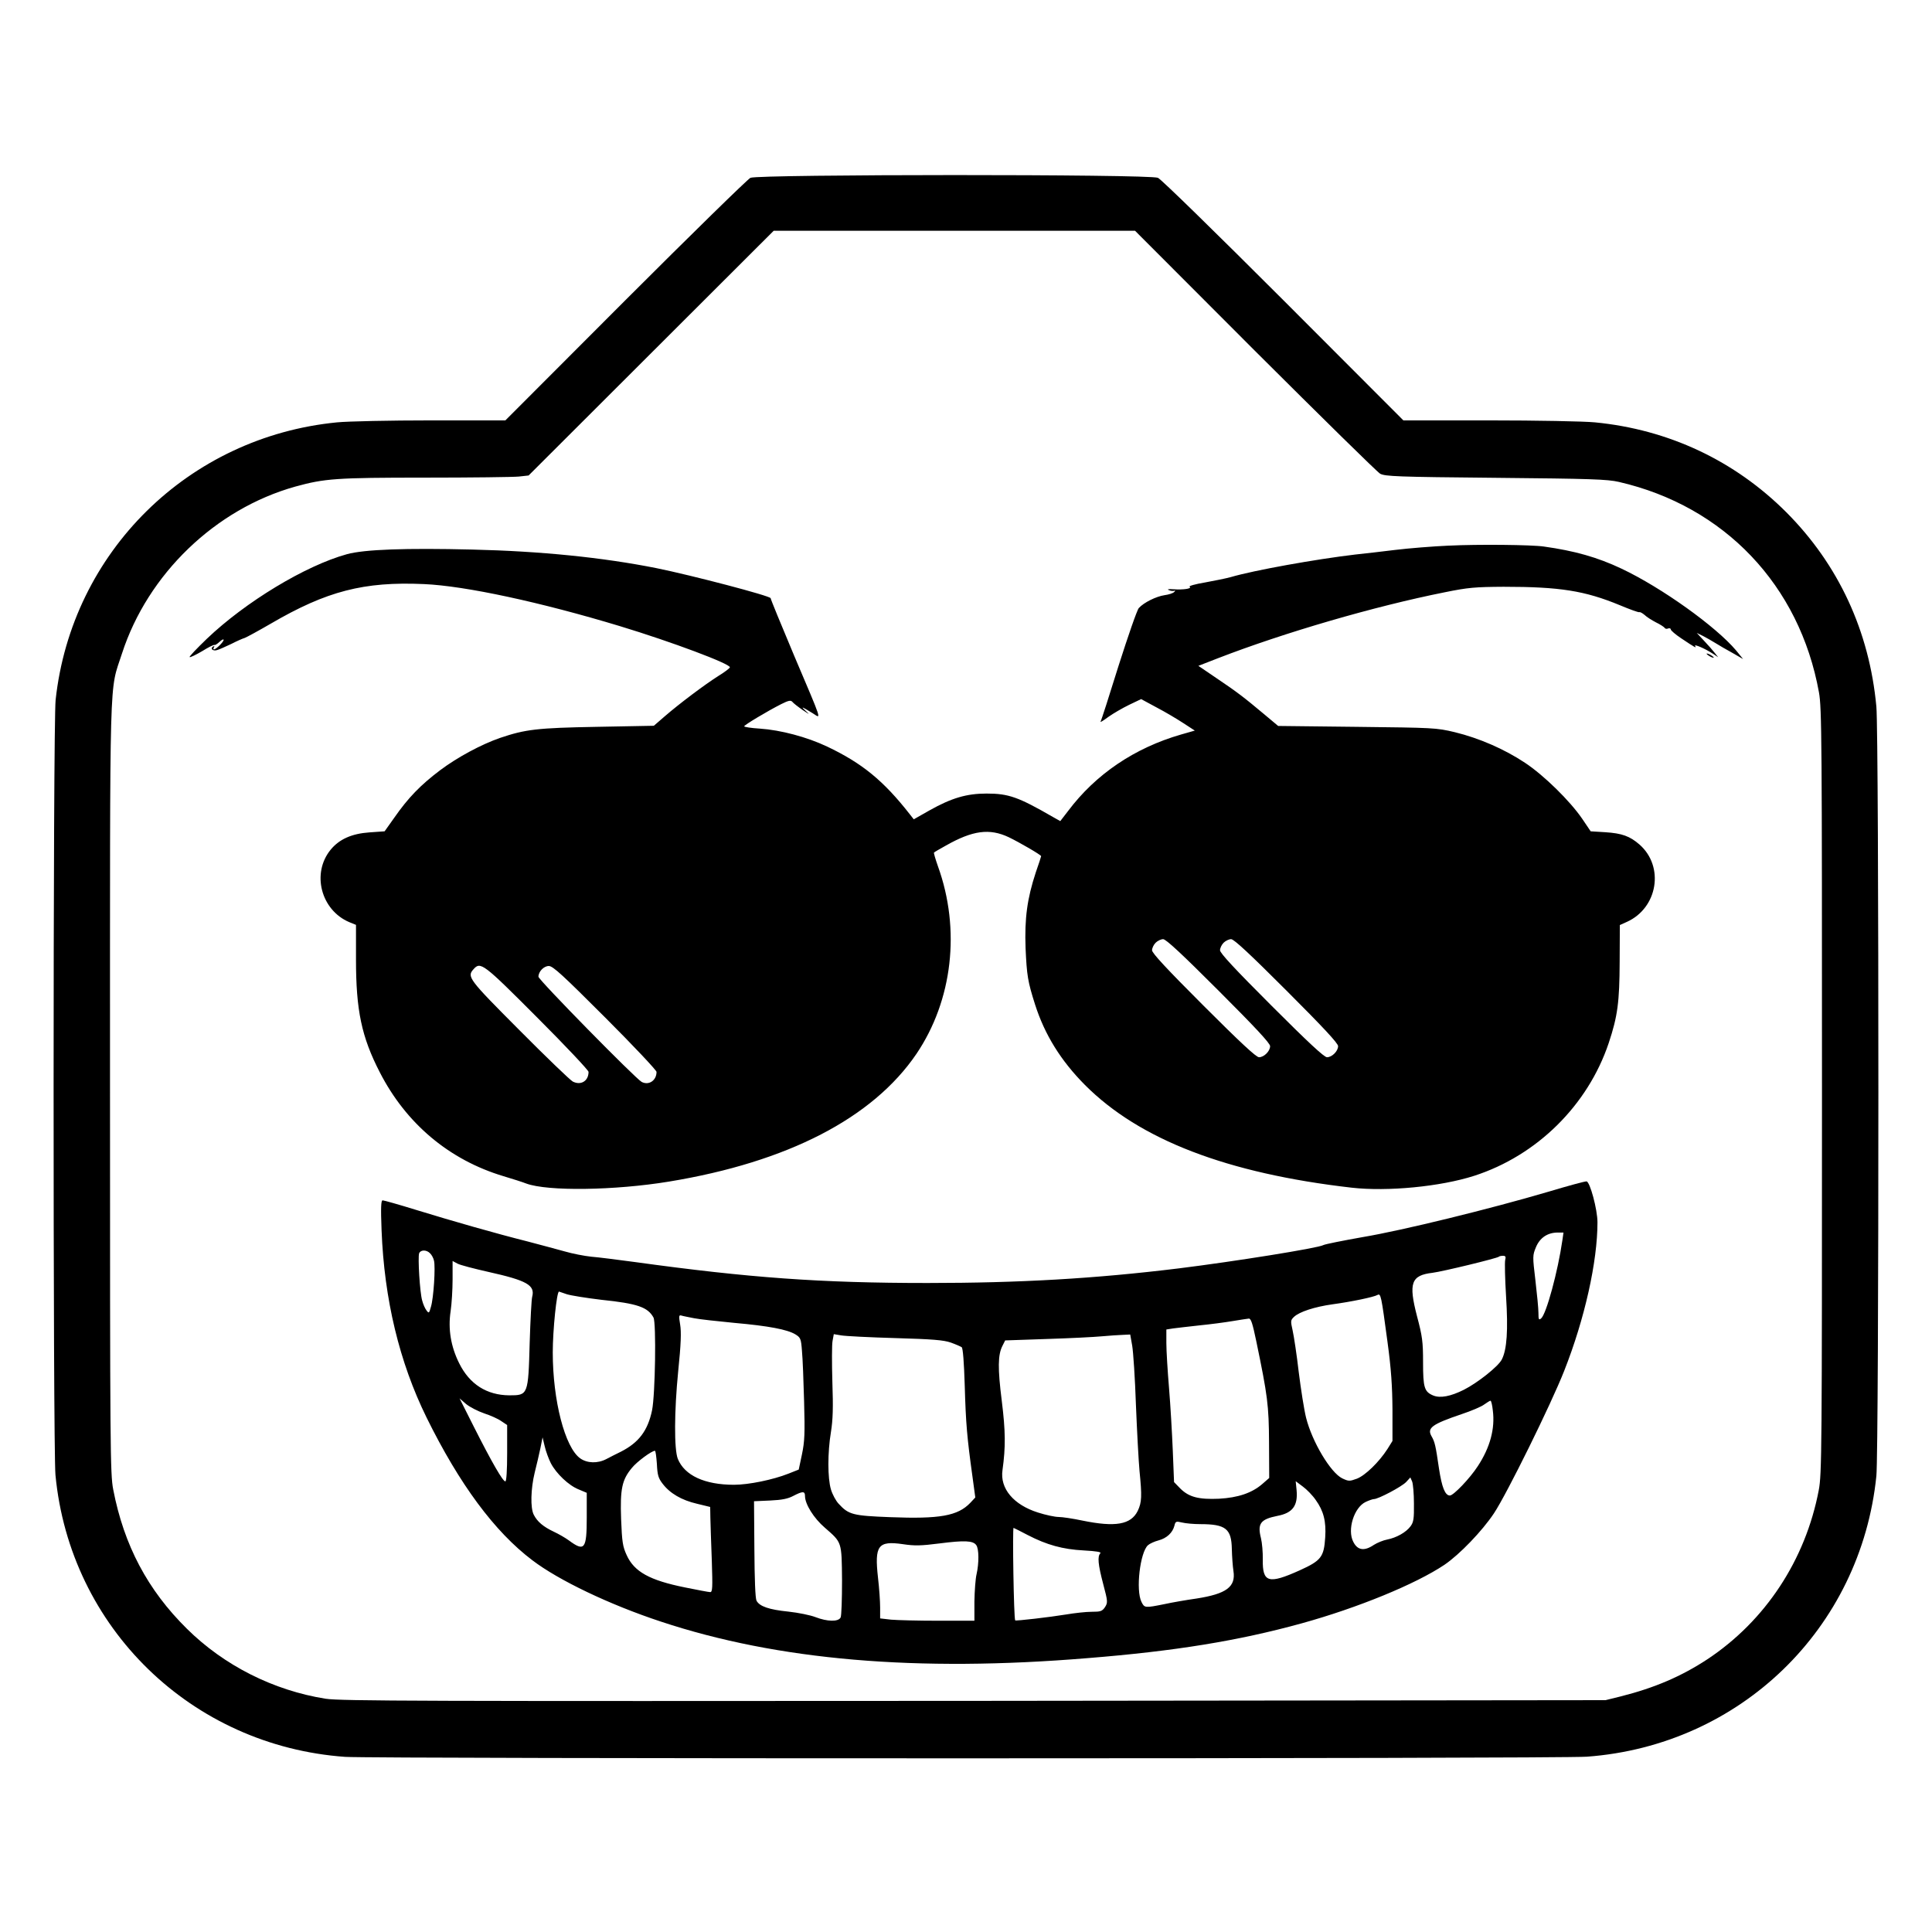 <?xml version="1.0" standalone="no"?>
<!DOCTYPE svg PUBLIC "-//W3C//DTD SVG 20010904//EN"
 "http://www.w3.org/TR/2001/REC-SVG-20010904/DTD/svg10.dtd">
<svg version="1.0" xmlns="http://www.w3.org/2000/svg"
 width="1080pt" height="1080pt" viewBox="0 0 1080 1080"
 preserveAspectRatio="xMidYMid meet">

<g transform="translate(0,1080) scale(0.1,-0.1)"
fill="#000000" stroke="none">
<path d="M4195 9806 c-16 -8 -331 -316 -700 -685 l-670 -671 -416 0 c-228 0
-465 -5 -525 -11 -830 -81 -1483 -724 -1573 -1551 -15 -133 -15 -4179 -1
-4333 81 -854 761 -1515 1620 -1576 169 -11 6779 -11 6941 1 857 63 1531 716
1618 1569 15 144 15 4143 0 4301 -39 422 -212 794 -503 1086 -290 290 -659
463 -1070 503 -60 6 -326 11 -590 11 l-481 0 -670 671 c-386 386 -684 677
-702 685 -47 21 -2233 20 -2278 0z m2820 -967 c369 -368 684 -678 700 -687 27
-15 94 -18 645 -23 533 -5 625 -8 690 -23 590 -136 1010 -578 1118 -1176 16
-88 17 -258 17 -2230 0 -2018 -1 -2140 -18 -2230 -74 -390 -298 -730 -622
-945 -146 -96 -295 -160 -485 -208 l-85 -21 -3530 -4 c-3085 -2 -3542 -1
-3625 12 -290 46 -567 185 -775 391 -220 217 -352 467 -412 778 -17 86 -18
223 -18 2247 0 2398 -5 2203 67 2427 144 444 522 808 969 933 164 45 227 50
724 50 259 0 495 3 525 6 l55 6 685 684 685 684 1010 0 1010 0 670 -671z"/>
<path d="M8100 7750 c-91 -4 -226 -15 -300 -24 -74 -9 -175 -21 -225 -26 -220
-26 -566 -88 -695 -126 -25 -7 -89 -20 -144 -30 -54 -9 -93 -20 -86 -24 16
-10 -34 -18 -90 -14 -30 2 -38 0 -25 -5 11 -5 25 -6 30 -3 6 3 5 -1 -1 -7 -6
-7 -31 -15 -54 -18 -47 -7 -116 -41 -144 -72 -10 -11 -60 -156 -113 -322 -52
-167 -97 -308 -101 -313 -3 -6 16 6 43 26 28 20 80 50 117 68 l67 32 87 -47
c48 -25 115 -65 150 -88 l63 -41 -77 -22 c-260 -75 -477 -222 -631 -427 l-44
-57 -41 23 c-194 112 -248 131 -371 131 -112 0 -196 -25 -319 -94 l-88 -50
-22 28 c-147 188 -267 286 -463 379 -112 53 -258 92 -375 100 -49 3 -88 9 -88
13 0 7 130 85 207 124 40 20 53 23 62 13 5 -7 32 -28 58 -46 39 -26 42 -28 18
-6 -32 29 -24 26 38 -12 49 -31 58 -59 -105 325 -71 169 -130 312 -130 318 -1
13 -445 129 -638 168 -301 60 -647 95 -1030 104 -372 9 -603 1 -701 -26 -232
-64 -566 -266 -783 -473 -56 -54 -99 -99 -96 -102 3 -3 34 12 70 33 35 22 66
37 69 35 2 -3 15 5 28 17 13 12 23 17 23 11 0 -11 -42 -53 -54 -53 -4 0 -4 5
0 12 4 7 3 8 -5 4 -18 -12 -1 -27 22 -20 12 3 47 19 79 34 31 16 65 31 76 34
11 4 77 40 146 80 312 182 520 236 856 221 231 -10 652 -101 1095 -235 293
-89 615 -210 615 -230 0 -5 -29 -27 -65 -49 -77 -49 -217 -154 -300 -226 l-60
-52 -320 -6 c-333 -6 -398 -14 -540 -62 -104 -36 -238 -108 -334 -180 -110
-83 -179 -154 -257 -266 l-54 -76 -85 -6 c-99 -7 -168 -38 -216 -96 -109 -132
-55 -339 104 -406 l37 -15 0 -194 c0 -283 31 -432 133 -630 147 -287 388 -490
692 -581 50 -15 107 -33 127 -41 119 -44 494 -39 798 11 663 109 1139 355
1383 714 202 299 248 695 120 1049 -14 40 -24 74 -22 76 2 3 32 20 66 39 150
85 244 98 352 47 60 -29 181 -99 181 -106 0 -2 -13 -43 -30 -91 -48 -146 -63
-256 -57 -423 7 -153 12 -186 53 -315 54 -169 144 -314 279 -450 305 -306 794
-494 1490 -574 202 -23 498 6 685 66 351 113 636 394 753 743 50 150 60 230
61 452 l1 207 40 18 c172 78 210 309 70 432 -54 47 -98 63 -192 69 l-81 5 -48
71 c-68 99 -212 241 -319 312 -116 77 -257 138 -392 171 -105 25 -119 25 -548
30 l-440 5 -80 67 c-111 93 -150 123 -266 201 l-100 68 108 42 c372 144 877
291 1268 369 132 27 171 30 330 31 315 0 454 -22 650 -103 55 -23 104 -41 109
-39 5 2 18 -6 30 -16 11 -11 40 -29 63 -41 23 -11 44 -25 48 -30 3 -6 12 -8
20 -4 8 3 15 0 15 -6 0 -5 26 -28 58 -49 79 -53 87 -57 78 -43 -9 13 55 -14
99 -43 l30 -20 -20 25 c-10 13 -37 44 -60 68 l-40 43 35 -17 c19 -10 51 -28
70 -40 19 -12 62 -37 95 -55 l59 -34 -39 48 c-113 134 -416 351 -640 457 -135
64 -263 100 -435 124 -69 10 -368 13 -530 5z m-1288 -2488 c205 -205 288 -294
288 -310 0 -28 -34 -62 -62 -62 -16 0 -105 83 -310 288 -205 205 -288 294
-288 310 0 12 9 31 20 42 11 11 30 20 42 20 16 0 105 -83 310 -288z m380 0
c205 -205 288 -294 288 -310 0 -28 -34 -62 -62 -62 -16 0 -105 83 -310 288
-205 205 -288 294 -288 310 0 12 9 31 20 42 11 11 30 20 42 20 16 0 105 -83
310 -288z m-4189 -150 c158 -158 287 -295 287 -304 0 -51 -43 -77 -88 -54 -15
8 -150 138 -299 288 -284 285 -294 298 -256 340 39 44 53 34 356 -270z m380 0
c158 -158 287 -295 287 -304 0 -48 -43 -77 -83 -56 -34 18 -577 571 -577 588
0 29 30 60 58 60 23 0 79 -52 315 -288z"/>
<path d="M9540 7146 c0 -3 9 -10 20 -16 11 -6 20 -8 20 -6 0 3 -9 10 -20 16
-11 6 -20 8 -20 6z"/>
<path d="M8655 4138 c-322 -95 -814 -216 -1035 -253 -113 -20 -213 -40 -222
-45 -29 -17 -500 -92 -806 -130 -472 -58 -895 -82 -1407 -82 -599 0 -997 29
-1635 117 -96 13 -206 27 -245 30 -38 4 -106 17 -150 30 -44 12 -136 37 -205
55 -179 45 -417 113 -622 176 -97 30 -182 54 -189 54 -9 0 -11 -39 -6 -167 15
-386 99 -737 252 -1048 183 -371 379 -637 591 -797 147 -112 431 -248 719
-343 652 -216 1430 -283 2385 -204 488 39 843 97 1195 194 315 87 639 220 800
328 85 58 210 188 276 287 72 108 320 611 393 797 115 291 186 611 186 830 0
72 -42 227 -61 229 -8 1 -104 -25 -214 -58z m79 -270 c-25 -174 -90 -414 -119
-438 -13 -11 -15 -6 -15 31 0 24 -8 106 -17 182 -16 134 -16 139 3 185 22 53
65 82 122 82 l32 0 -6 -42z m-6330 -74 c9 -8 19 -27 22 -41 9 -35 -2 -209 -17
-258 -10 -37 -12 -38 -25 -20 -8 10 -19 35 -24 55 -13 43 -25 242 -17 264 8
20 41 21 61 0z m6010 -38 c-3 -14 -1 -105 5 -203 12 -189 5 -297 -24 -353 -20
-39 -135 -130 -212 -169 -74 -37 -132 -48 -171 -32 -50 21 -57 44 -57 186 0
115 -4 145 -34 258 -48 185 -33 228 87 242 56 7 361 81 371 90 2 3 13 5 23 5
14 0 17 -5 12 -24z m-5684 -66 c215 -48 262 -74 245 -139 -4 -14 -10 -129 -14
-256 -8 -294 -9 -295 -114 -295 -126 1 -222 62 -280 179 -47 94 -63 192 -48
291 6 41 11 121 11 178 l0 103 28 -15 c15 -8 92 -28 172 -46z m439 -125 c22
-7 109 -21 193 -31 202 -21 259 -41 291 -99 16 -29 10 -431 -8 -519 -24 -114
-74 -180 -174 -231 -25 -12 -62 -31 -81 -41 -49 -26 -108 -24 -147 4 -85 61
-153 323 -153 592 0 125 22 340 35 340 1 0 21 -7 44 -15z m4587 -265 c21 -154
27 -249 28 -380 l0 -175 -28 -45 c-47 -73 -124 -148 -171 -166 -41 -15 -46
-15 -82 2 -65 32 -168 204 -202 339 -11 44 -29 159 -41 255 -11 96 -27 201
-34 232 -12 54 -12 58 8 77 30 28 115 56 216 70 103 14 229 40 250 52 19 10
21 -1 56 -261z m-3876 131 c30 -6 132 -17 225 -26 192 -17 296 -37 341 -64 29
-18 32 -24 37 -92 4 -41 9 -168 12 -284 5 -179 3 -223 -12 -295 l-18 -85 -58
-23 c-86 -34 -222 -62 -304 -62 -164 0 -276 52 -314 145 -21 53 -20 266 2 488
16 155 18 222 11 263 -8 48 -7 54 7 50 9 -3 41 -9 71 -15z m3143 -130 c63
-303 70 -357 71 -565 l1 -198 -39 -34 c-58 -50 -135 -76 -241 -82 -114 -5
-168 9 -216 56 l-36 37 -7 175 c-4 96 -13 254 -21 350 -8 96 -15 209 -15 252
l0 76 38 6 c20 3 87 10 147 17 61 6 144 17 185 24 41 7 82 13 91 14 12 1 21
-27 42 -128z m-2018 19 c208 -6 270 -11 310 -25 28 -10 55 -22 61 -26 7 -6 13
-85 17 -216 6 -210 13 -290 43 -506 l16 -118 -28 -30 c-70 -73 -170 -91 -449
-80 -208 8 -231 14 -287 75 -16 17 -35 53 -43 80 -19 64 -19 206 0 321 11 69
13 135 8 280 -3 105 -3 208 1 229 l7 38 42 -7 c23 -4 159 -11 302 -15z m1324
-42 c6 -35 16 -184 21 -333 6 -148 15 -314 20 -368 14 -140 13 -175 -10 -223
-38 -77 -125 -92 -310 -54 -52 11 -112 20 -132 20 -20 0 -73 11 -116 25 -136
43 -213 134 -198 237 18 130 17 218 -4 387 -23 182 -22 258 4 308 l15 30 233
8 c128 4 267 11 308 15 41 4 94 7 116 8 l42 2 11 -62z m-3622 -379 c34 -11 77
-30 95 -43 l33 -22 0 -157 c0 -97 -4 -158 -10 -158 -13 -2 -75 105 -176 305
l-80 159 37 -32 c21 -17 66 -40 101 -52z m5638 16 c13 -101 -15 -206 -84 -311
-44 -68 -136 -164 -156 -164 -27 0 -45 46 -61 151 -19 130 -23 148 -42 181
-26 46 4 67 169 123 54 18 111 42 126 54 16 11 31 21 35 21 4 0 10 -25 13 -55z
m-5266 -294 c30 -58 100 -125 156 -147 l45 -19 0 -137 c0 -178 -12 -194 -100
-129 -19 14 -57 36 -85 49 -57 27 -91 55 -111 94 -20 38 -17 146 5 236 11 43
25 104 32 137 l12 60 12 -50 c6 -27 22 -70 34 -94z m593 -4 c3 -63 8 -80 32
-111 41 -54 106 -92 192 -112 l74 -18 1 -60 c1 -34 4 -141 8 -239 5 -154 4
-177 -9 -177 -8 0 -71 12 -140 26 -199 40 -285 88 -327 181 -22 48 -26 73 -31
202 -6 168 5 219 60 285 28 35 111 96 129 96 4 0 8 -33 11 -73z m4232 -222 c1
-85 -2 -104 -19 -127 -25 -34 -79 -64 -130 -74 -22 -4 -56 -18 -75 -30 -53
-36 -91 -31 -115 17 -35 67 4 192 69 223 19 9 40 16 46 16 25 0 155 69 180 95
l24 26 10 -23 c5 -13 10 -68 10 -123z m-549 20 c44 -61 59 -120 53 -209 -7
-110 -23 -130 -142 -184 -175 -79 -209 -69 -207 60 1 40 -4 94 -10 119 -21 82
-3 106 91 125 86 16 116 57 108 144 l-5 50 40 -30 c22 -16 55 -50 72 -75z
m-2855 22 c0 -45 49 -124 111 -177 96 -84 94 -76 96 -295 0 -104 -3 -198 -8
-207 -13 -25 -75 -23 -140 2 -28 11 -96 25 -152 31 -108 11 -161 29 -178 61
-7 13 -11 122 -12 288 l-2 268 90 4 c67 3 100 10 130 26 52 27 65 27 65 -1z
m2210 -157 c142 0 174 -26 176 -139 1 -42 5 -97 9 -123 14 -89 -40 -128 -207
-154 -57 -8 -137 -22 -178 -31 -110 -22 -112 -22 -129 12 -33 66 -8 277 36
317 10 9 36 21 59 27 46 12 79 43 89 82 6 25 9 26 43 18 20 -5 66 -9 102 -9z
m-965 -61 c106 -55 196 -80 313 -86 72 -4 100 -9 93 -16 -17 -17 -13 -62 16
-172 26 -98 26 -103 10 -129 -16 -23 -24 -26 -75 -26 -31 0 -95 -7 -142 -15
-91 -15 -281 -37 -285 -33 -8 9 -16 520 -9 517 5 -2 41 -20 79 -40z m-288 -56
c16 -20 16 -102 2 -163 -6 -25 -11 -93 -12 -152 l0 -108 -202 0 c-111 0 -230
3 -264 6 l-61 7 0 60 c0 34 -5 109 -12 168 -20 180 0 207 139 187 66 -10 102
-9 204 4 140 18 188 16 206 -9z"/>
</g>
</svg>
